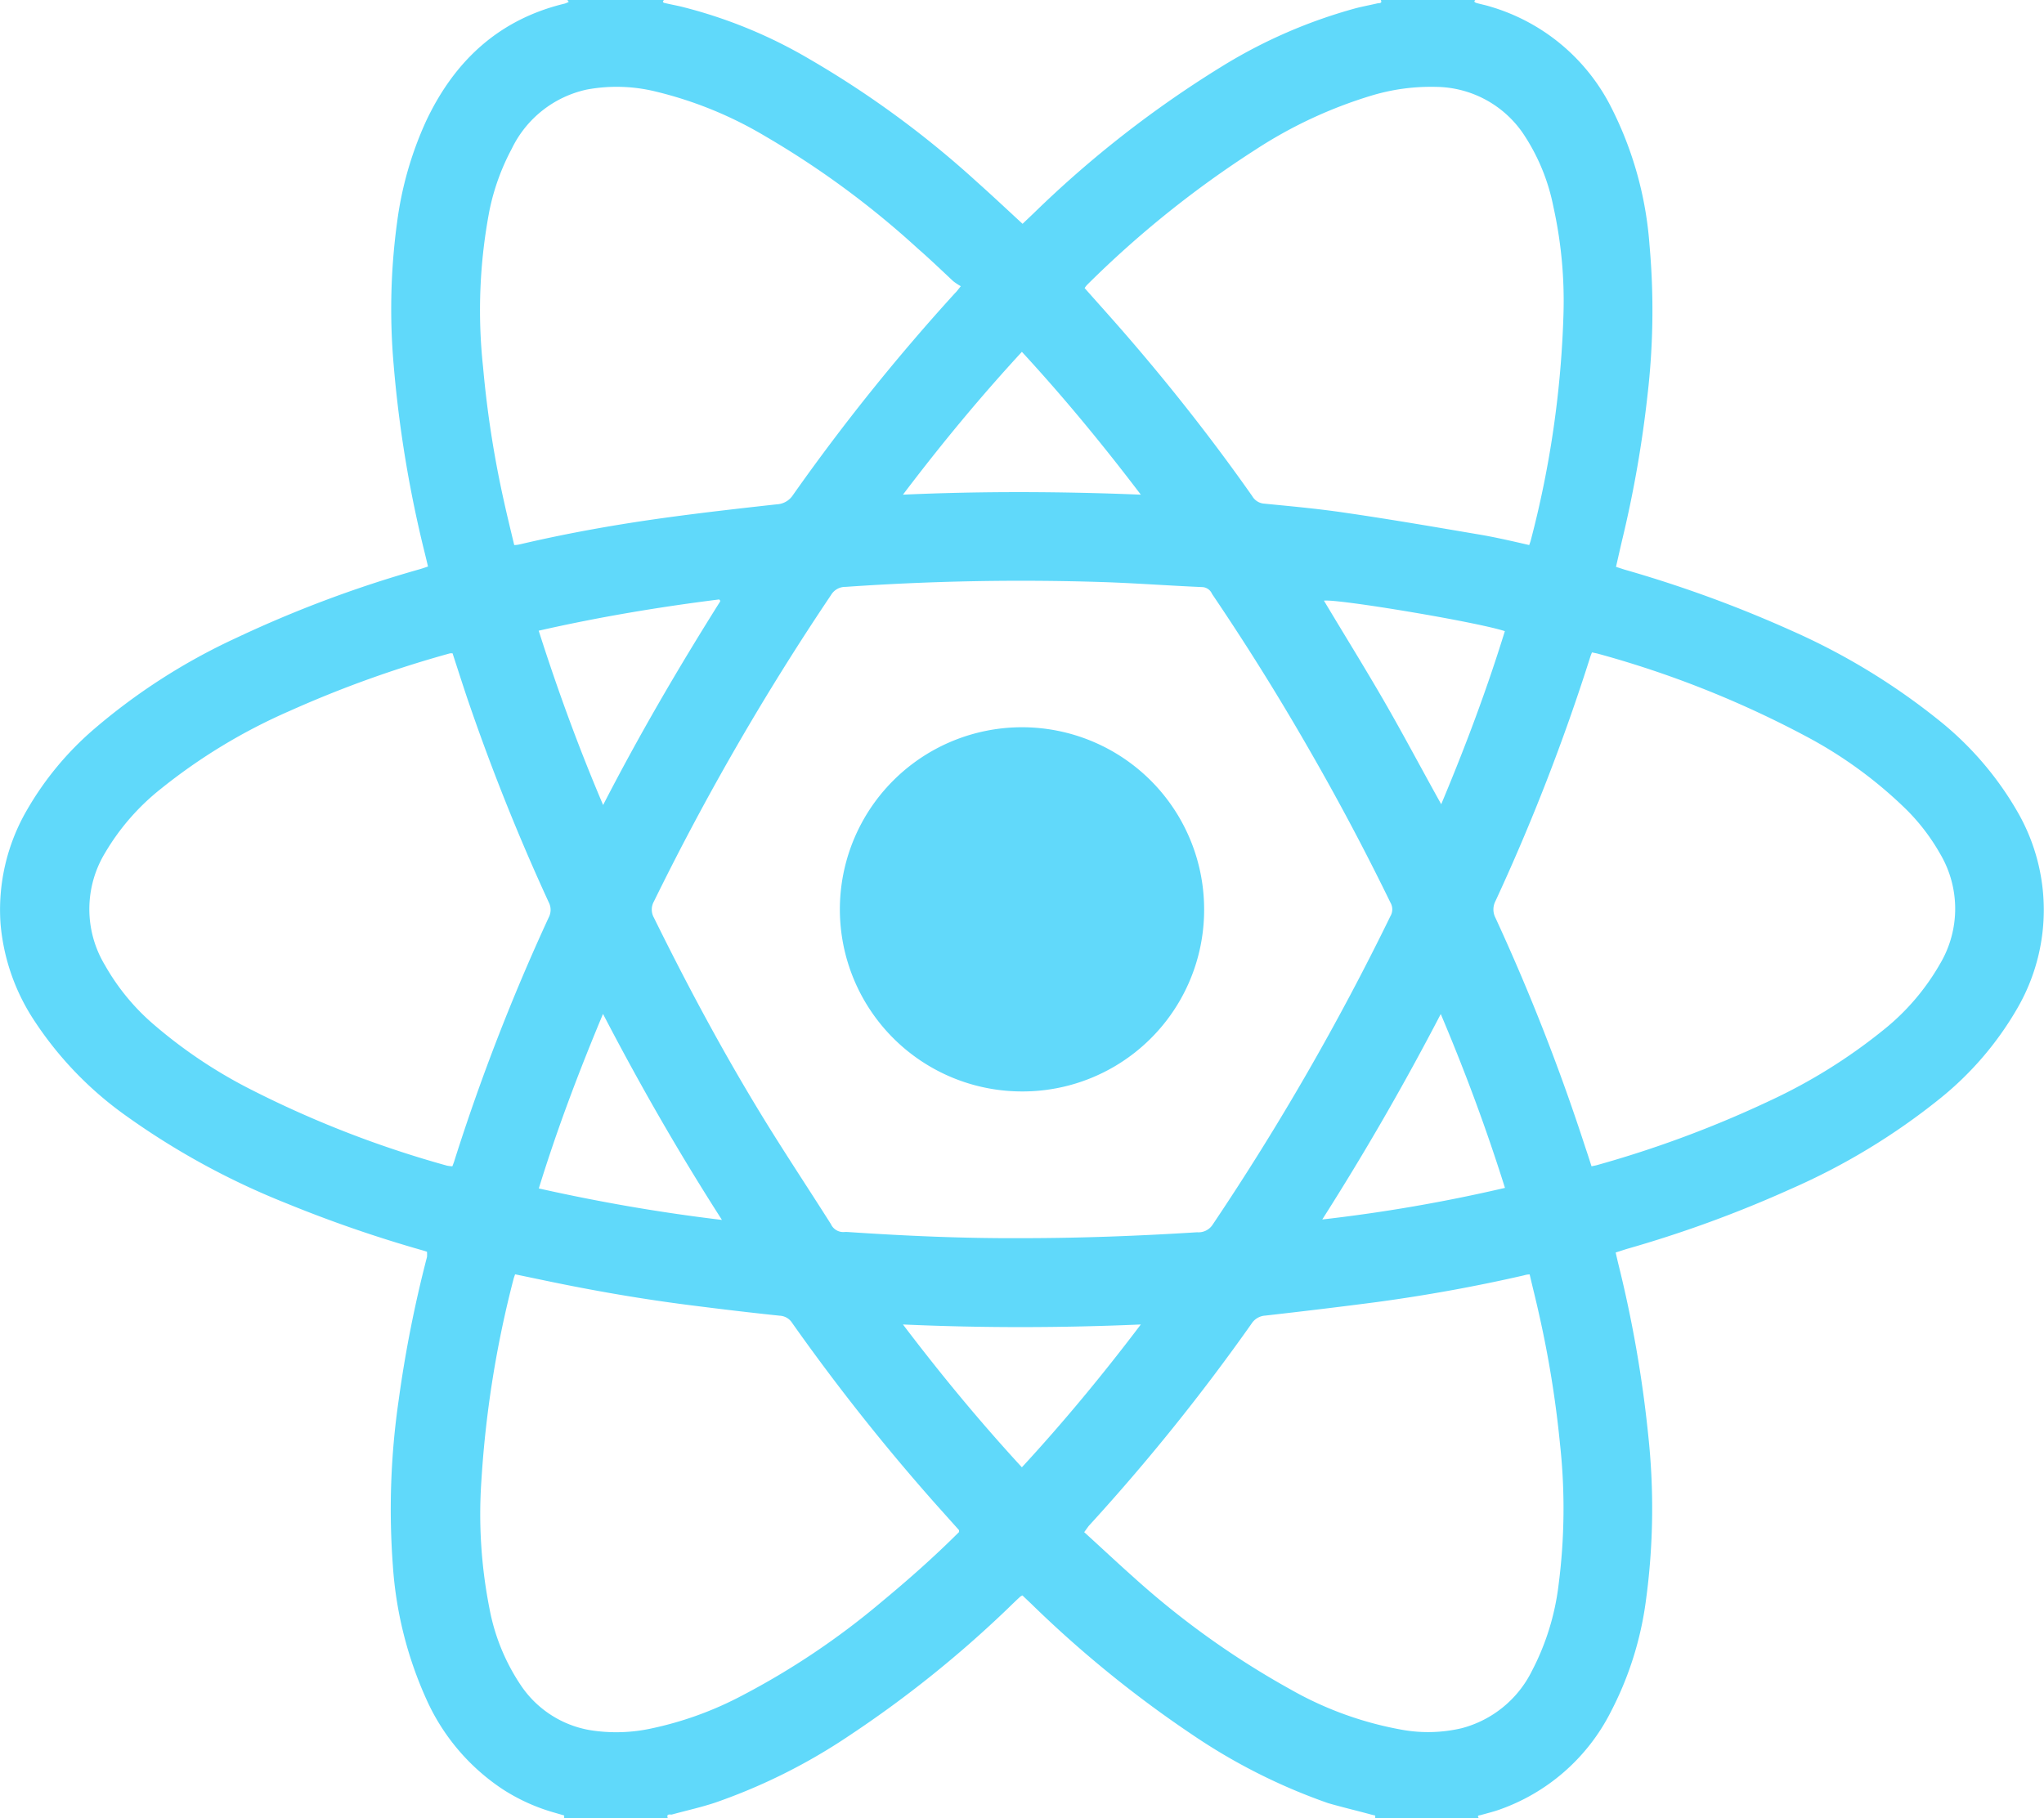 <svg id="Capa_1" data-name="Capa 1" xmlns="http://www.w3.org/2000/svg" viewBox="0 0 183.72 163.45"><defs><style>.cls-1{fill:#60d9fa;}.cls-2{fill:#61d9fa;}</style></defs><title>react</title><path class="cls-1" d="M132.92,163.45h-9.31c0-.08,0-.22,0-.23s-.31-.07-.47-.12c-1.25-.34-2.53-.64-3.77-1a52.57,52.57,0,0,1-12.14-6.11A102.58,102.58,0,0,1,92.7,144.19l-.8-.76a.83.83,0,0,0-.21.12c-.38.35-.75.71-1.12,1.07A101.59,101.59,0,0,1,76.38,156a52.35,52.35,0,0,1-12.08,6.05c-1.29.43-2.62.72-3.93,1.08-.14,0-.5-.09-.35.31H50.71c0-.08,0-.22,0-.23l-.86-.25a17.1,17.1,0,0,1-4.67-2.11,19,19,0,0,1-6.87-8.12,34.76,34.76,0,0,1-3-12,68.12,68.12,0,0,1,.52-14.83A110.81,110.81,0,0,1,38.38,113a3.48,3.48,0,0,0,0-.47l-.35-.11a116.56,116.56,0,0,1-12.33-4.26,67.71,67.71,0,0,1-14.37-7.85A32.05,32.05,0,0,1,3,91.63,18.66,18.66,0,0,1,.05,83.06,17.84,17.84,0,0,1,2.4,72.86a28,28,0,0,1,6-7.27,55,55,0,0,1,12.81-8.23A106.59,106.59,0,0,1,37.7,51.18c.25-.07.5-.16.77-.25-.1-.43-.19-.8-.28-1.17a107.23,107.23,0,0,1-2.81-17A57.7,57.7,0,0,1,35.69,20a31.7,31.7,0,0,1,2.62-9.14C40.87,5.45,44.86,1.74,50.77.32a2.17,2.17,0,0,0,.35-.15L51,0H59.7c-.2.13-.09.23,0,.26.5.12,1,.21,1.51.33A43.32,43.32,0,0,1,72.77,5.32a87.65,87.65,0,0,1,15,11c1.38,1.23,2.73,2.5,4.14,3.8l1-.95A97.08,97.08,0,0,1,109.78,6,45.9,45.9,0,0,1,121.86.74c.66-.17,1.32-.29,2-.45.13,0,.4,0,.25-.29h8.5c-.2.15,0,.23.07.26.42.12.85.2,1.26.33a17.79,17.79,0,0,1,10.91,9.12A32.43,32.43,0,0,1,148.26,22a65.89,65.89,0,0,1-.18,13.54,104.27,104.27,0,0,1-2.22,12.77c-.21.87-.4,1.74-.61,2.65l.81.26a111.37,111.37,0,0,1,15,5.49,59.5,59.5,0,0,1,13.16,8,29.09,29.09,0,0,1,7.1,8.24,17.64,17.64,0,0,1,0,17.7,29,29,0,0,1-7,8.15A59.2,59.2,0,0,1,161,106.87a107.69,107.69,0,0,1-14.85,5.43l-.93.3.2.87a109.46,109.46,0,0,1,2.73,15.58,61.32,61.32,0,0,1-.21,14.83,30.11,30.11,0,0,1-3.15,10,17.86,17.86,0,0,1-10.15,8.85c-.51.17-1,.29-1.57.45C133,163.2,132.71,163.19,132.92,163.45ZM91.85,111.31c5.26,0,10.51-.2,15.75-.53a1.52,1.52,0,0,0,1.38-.66,231.93,231.93,0,0,0,16-27.77,1.2,1.2,0,0,0,0-1.2q-3.41-7-7.27-13.7-4.12-7.19-8.77-14.06a1,1,0,0,0-.87-.61c-3-.13-5.93-.35-8.89-.45A227.07,227.07,0,0,0,76,52.76a1.49,1.49,0,0,0-1.31.74A233.34,233.34,0,0,0,58.77,81.05a1.48,1.48,0,0,0,0,1.44c3,6.09,6.19,12.05,9.73,17.84,2,3.27,4.13,6.47,6.18,9.71a1.22,1.22,0,0,0,1.16.72,2.93,2.93,0,0,1,.41,0C81.45,111.11,86.65,111.34,91.85,111.31Zm51.2-6.46.43-.09a98.73,98.73,0,0,0,15.65-5.83,49.05,49.05,0,0,0,10.1-6.29,20.83,20.83,0,0,0,5.15-6,9.69,9.69,0,0,0,0-9.89,18.37,18.37,0,0,0-3.06-4,39,39,0,0,0-9-6.56,90.5,90.5,0,0,0-18.61-7.4c-.2-.06-.41-.09-.62-.14-.07.18-.12.3-.16.43A186.13,186.13,0,0,1,134.42,81a1.63,1.63,0,0,0,0,1.52,187.14,187.14,0,0,1,8.08,20.65C142.69,103.72,142.86,104.26,143.05,104.85ZM86.36,25.73a5.34,5.34,0,0,1-.68-.45c-1.07-1-2.11-2-3.19-2.94a79.93,79.93,0,0,0-13.72-10.1,35.37,35.37,0,0,0-9.79-4,14.71,14.71,0,0,0-6.23-.19A9.79,9.79,0,0,0,46,13.37a20.44,20.44,0,0,0-2,5.52A47.7,47.7,0,0,0,43.42,33a92.75,92.75,0,0,0,1.9,12.17c.28,1.27.59,2.53.9,3.83.25,0,.44-.05.62-.09,4.28-1,8.58-1.76,12.92-2.36,3.34-.46,6.7-.84,10.05-1.21a1.84,1.84,0,0,0,1.46-.83A186.4,186.4,0,0,1,85.85,26.34C86,26.2,86.1,26.05,86.36,25.73Zm-.16,112a1.45,1.45,0,0,0,0-.17l-2.12-2.37a188.33,188.33,0,0,1-12.88-16.26,1.4,1.4,0,0,0-1.12-.65c-2.59-.27-5.19-.58-7.78-.91-4.48-.56-8.93-1.33-13.36-2.26l-2.64-.55c-.06.17-.11.3-.14.42a95.05,95.05,0,0,0-2.89,18.11A43.83,43.83,0,0,0,44,144.63a18.41,18.41,0,0,0,2.83,6.9,9.39,9.39,0,0,0,6.15,4,14.86,14.86,0,0,0,5.6-.15,31.2,31.2,0,0,0,8.1-2.94,68.66,68.66,0,0,0,12.46-8.35C81.59,142.06,83.93,140,86.2,137.73ZM137.45,49c.07-.21.12-.33.15-.46a90.61,90.61,0,0,0,2.93-20.32,39.19,39.19,0,0,0-.91-9.65A18.1,18.1,0,0,0,136.9,12a9.6,9.6,0,0,0-7.83-4.19,18.45,18.45,0,0,0-5.72.76,40.5,40.5,0,0,0-10.48,4.87A91.61,91.61,0,0,0,97.72,25.6a1.7,1.7,0,0,0-.23.3c1.18,1.33,2.34,2.62,3.49,3.94,4.11,4.73,8,9.67,11.58,14.77a1.35,1.35,0,0,0,1,.66c2.44.24,4.88.46,7.31.82,4,.58,7.89,1.25,11.83,1.92C134.3,48.27,135.84,48.63,137.45,49Zm-40,88.74c1.54,1.4,3,2.77,4.47,4.08A76,76,0,0,0,116,151.88a31.34,31.34,0,0,0,10.16,3.65,13.2,13.2,0,0,0,5.2-.16,9.82,9.82,0,0,0,6.33-5.15,22.49,22.49,0,0,0,2.4-7.75,53.36,53.36,0,0,0,.13-12.63A94.83,94.83,0,0,0,138.3,118c-.25-1.13-.54-2.26-.81-3.43-.23,0-.39.05-.54.09-4.36,1-8.74,1.79-13.16,2.39-3.35.44-6.7.84-10.05,1.22a1.58,1.58,0,0,0-1.25.73,184,184,0,0,1-14.64,18.19Zm-56.75-79a.92.92,0,0,0-.27,0A101,101,0,0,0,26,63.93a50.86,50.86,0,0,0-11.56,7,20.78,20.78,0,0,0-5,5.75,9.75,9.75,0,0,0,0,10.1A19.92,19.92,0,0,0,13.7,92a43.59,43.59,0,0,0,8.78,5.91,94.37,94.37,0,0,0,17.69,6.88,3.46,3.46,0,0,0,.49.06c.08-.21.15-.38.2-.56a187.28,187.28,0,0,1,8.46-21.81,1.47,1.47,0,0,0,0-1.37,192.16,192.16,0,0,1-7.37-18.48C41.51,61.31,41.09,60,40.67,58.71ZM81.16,44.47c7.2-.32,14.2-.29,21.38,0-3.44-4.53-6.93-8.76-10.69-12.84C88.08,35.72,84.59,39.94,81.16,44.47ZM48.42,56.7C50.11,62,52,67.18,54.21,72.37,57.49,66,61,60,64.73,54.07c0,0,0,0,0-.08l-.09-.1C59.23,54.57,53.83,55.47,48.42,56.7Zm86.85,50.09c-1.66-5.28-3.56-10.41-5.77-15.63-3.33,6.4-6.84,12.48-10.65,18.47A144,144,0,0,0,135.27,106.79Zm-70.38,2.88C61,103.6,57.51,97.52,54.2,91.15c-2.18,5.21-4.13,10.37-5.77,15.69C53.88,108.06,59.28,109,64.89,109.67ZM129.54,72.3c2.17-5.17,4.1-10.31,5.72-15.56C132.69,55.9,120.19,53.82,119,54c1.79,3,3.62,5.94,5.36,8.95S127.75,69.09,129.54,72.3ZM91.85,131.91c3.78-4.1,7.26-8.31,10.69-12.84-7.21.31-14.21.32-21.38,0C84.58,123.58,88.07,127.8,91.85,131.91Z"/><path class="cls-2" d="M91.88,98.12a16.37,16.37,0,1,1,16.35-16.38A16.32,16.32,0,0,1,91.88,98.12Z"/></svg>